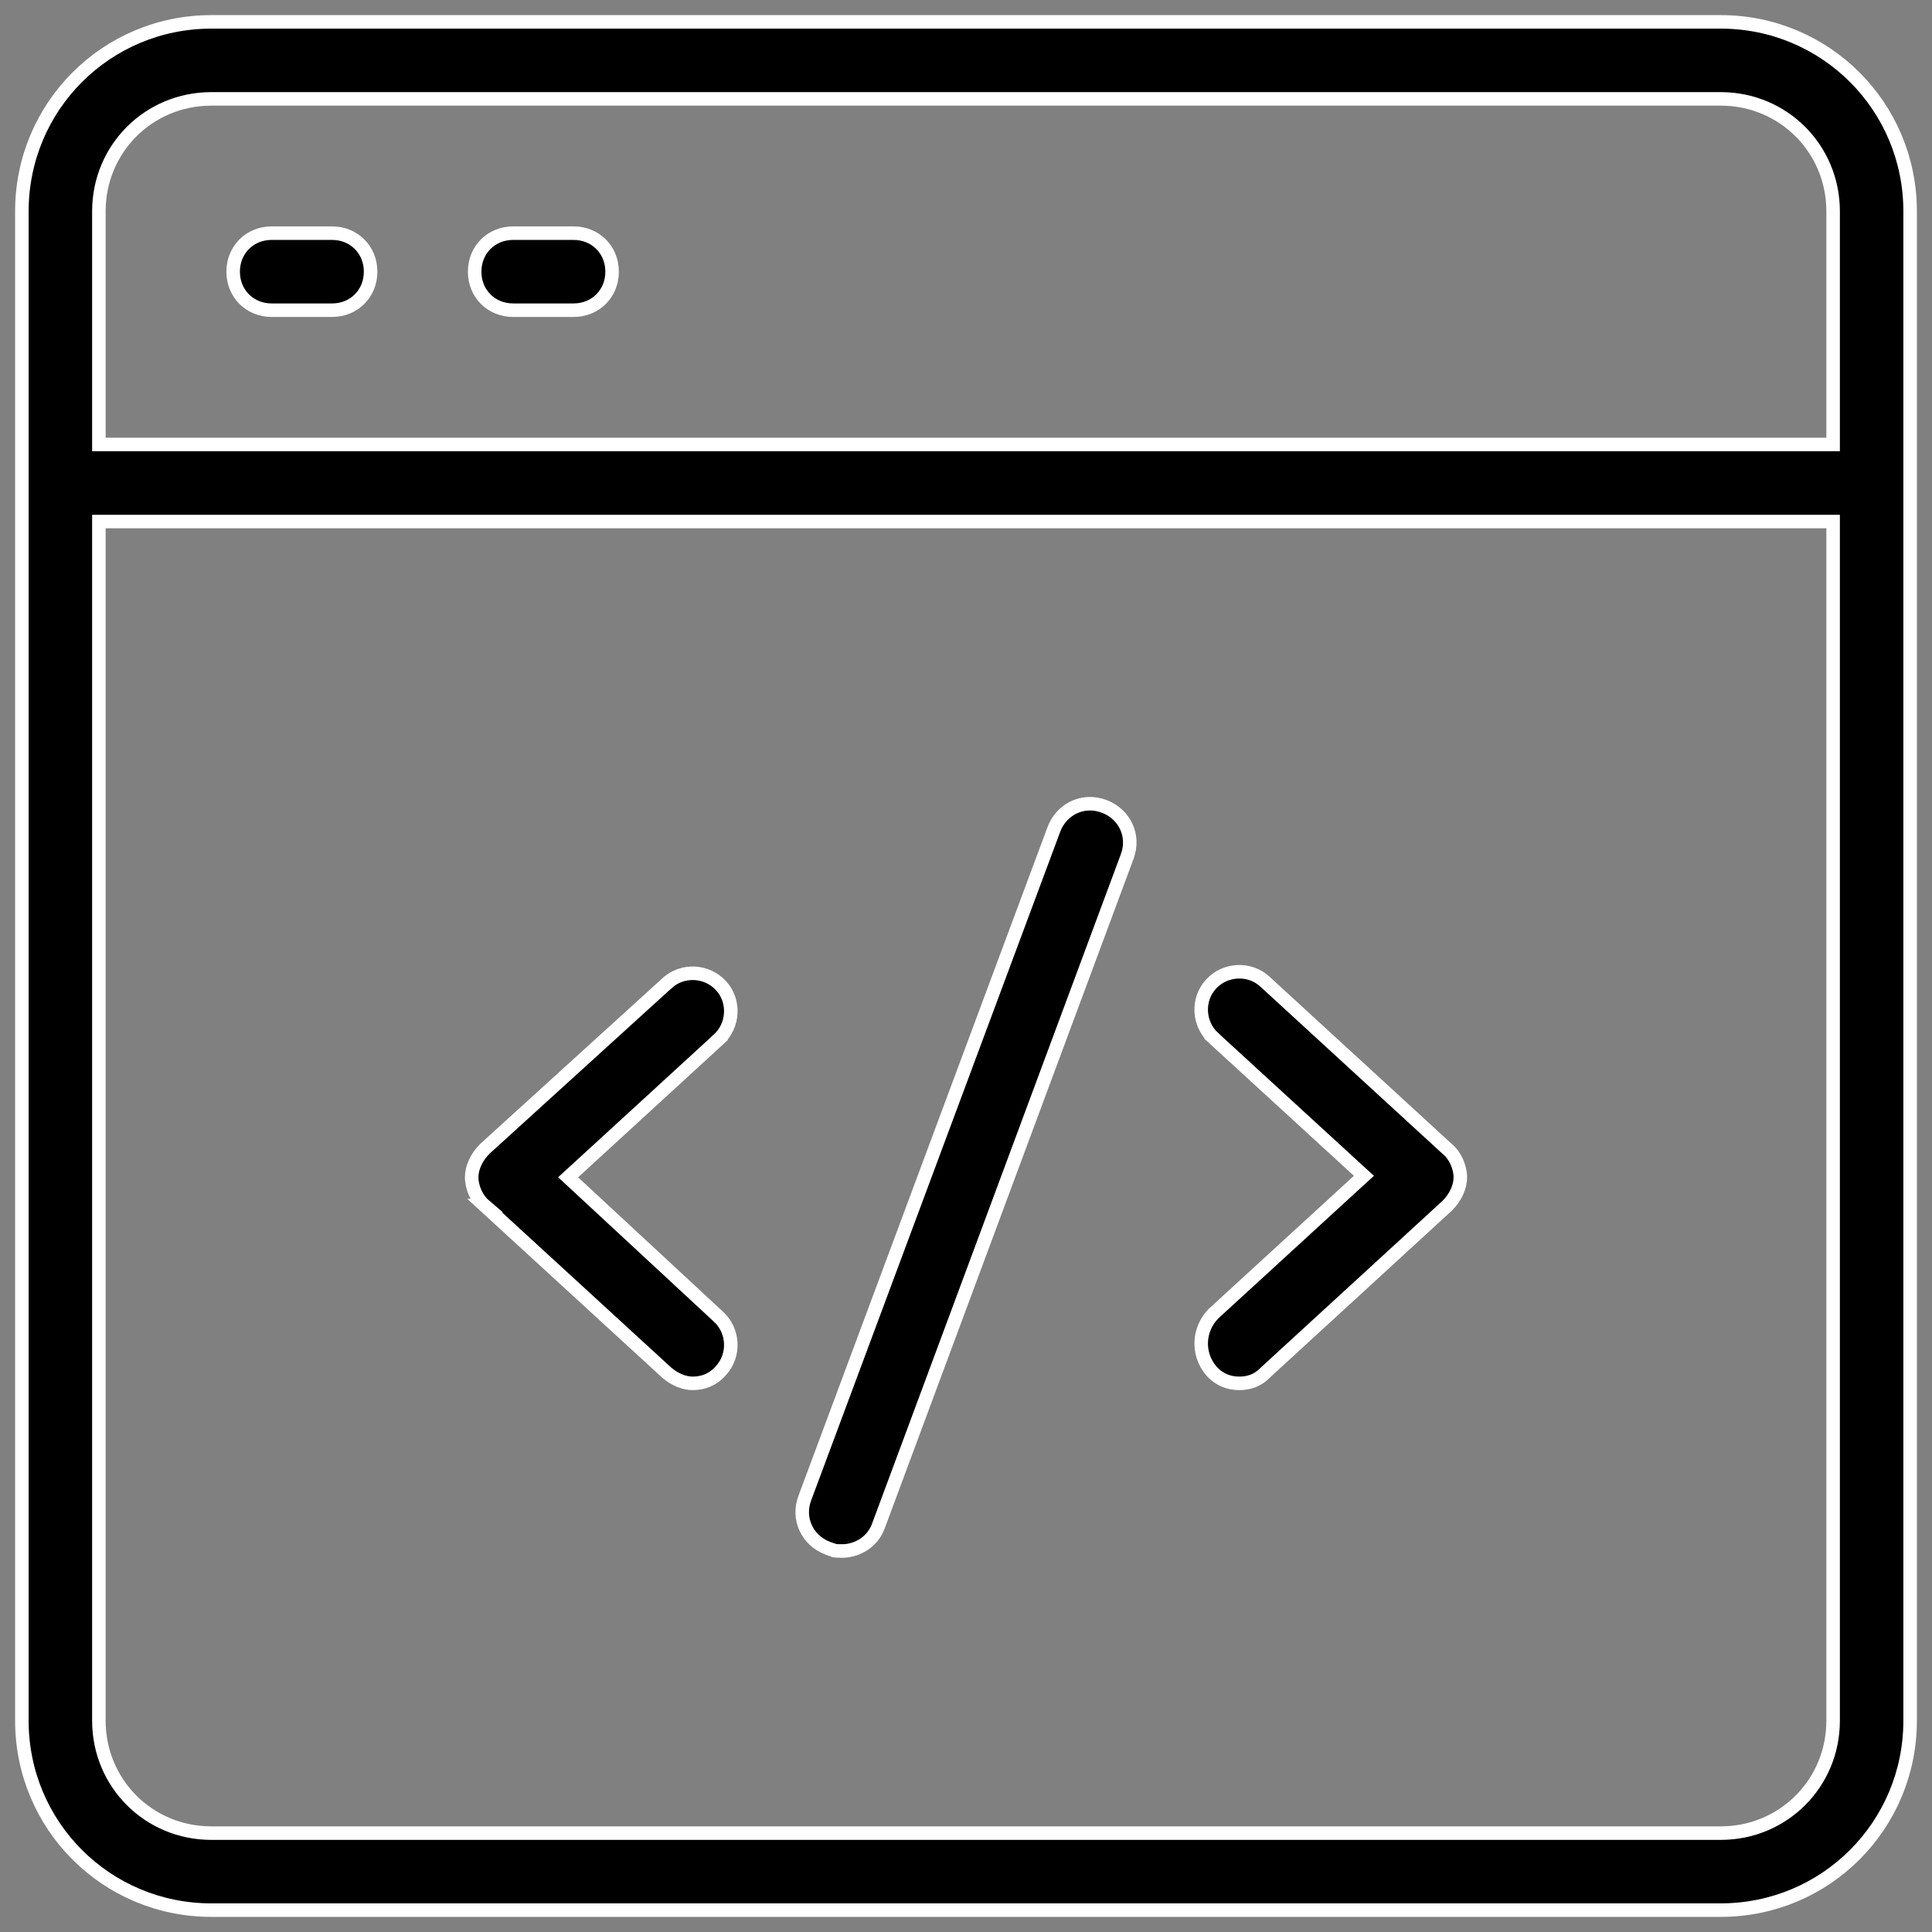 <svg width="50" height="50" viewBox="0 0 50 50" fill="none" xmlns="http://www.w3.org/2000/svg">
<rect x="0" y="0" width="50" height="50" fill="#808080" stroke="none"/>
<g clip-path="url(#clip0_2163_2599)">
<path d="M47.266 11.503H47.441V11.328V5.469C47.441 3.849 46.151 2.559 44.531 2.559H5.469C3.849 2.559 2.559 3.849 2.559 5.469V11.328V11.503H2.734H47.266ZM2.734 13.497H2.559V13.672V44.531C2.559 46.151 3.849 47.441 5.469 47.441H44.531C46.151 47.441 47.441 46.151 47.441 44.531V13.672V13.497H47.266H2.734ZM20.828 38.772L20.828 38.772L27.273 21.468C27.425 21.064 27.781 20.816 28.171 20.801C28.301 20.796 28.437 20.817 28.572 20.867C29.108 21.068 29.372 21.633 29.172 22.165L29.172 22.166L22.727 39.508C22.727 39.508 22.727 39.508 22.727 39.509C22.562 39.936 22.132 40.172 21.693 40.138L21.693 40.137H21.68C21.619 40.137 21.582 40.124 21.507 40.098C21.484 40.09 21.458 40.08 21.425 40.069C20.89 39.867 20.629 39.303 20.828 38.772ZM35.157 30.559L35.298 30.43L35.157 30.301L31.407 26.863L31.289 26.992L31.407 26.863C31.008 26.497 30.977 25.866 31.34 25.47C31.522 25.271 31.771 25.163 32.025 25.15C32.28 25.138 32.535 25.221 32.733 25.402C32.733 25.402 32.733 25.402 32.733 25.402L37.459 29.739L37.459 29.739L37.466 29.744C37.658 29.904 37.793 30.205 37.793 30.469C37.793 30.723 37.665 30.992 37.457 31.201L32.733 35.535L32.733 35.535L32.728 35.541C32.533 35.736 32.307 35.801 32.07 35.801C31.803 35.801 31.542 35.703 31.344 35.472C30.976 35.036 31.007 34.399 31.41 33.993L35.157 30.559ZM17.266 25.442L17.267 25.442C17.465 25.26 17.721 25.177 17.975 25.189C18.229 25.202 18.478 25.31 18.66 25.509C19.023 25.905 18.992 26.536 18.593 26.902L18.711 27.031L18.593 26.902L14.843 30.34L14.703 30.468L14.842 30.597L18.592 34.074L18.593 34.075C18.992 34.44 19.023 35.071 18.66 35.468L18.66 35.468L18.656 35.472C18.459 35.702 18.197 35.801 17.93 35.801C17.708 35.801 17.474 35.706 17.264 35.532L12.54 31.199L12.541 31.199L12.534 31.193C12.342 31.034 12.207 30.733 12.207 30.469C12.207 30.214 12.335 29.946 12.543 29.736L17.266 25.442ZM0.566 5.469C0.566 2.753 2.753 0.566 5.469 0.566H44.531C47.247 0.566 49.434 2.753 49.434 5.469V44.531C49.434 47.247 47.247 49.434 44.531 49.434H5.469C2.753 49.434 0.566 47.247 0.566 44.531V10.938V5.469ZM6.034 7.031C6.034 6.464 6.464 6.034 7.031 6.034H8.594C9.161 6.034 9.591 6.464 9.591 7.031C9.591 7.599 9.161 8.028 8.594 8.028H7.031C6.464 8.028 6.034 7.599 6.034 7.031ZM12.284 7.031C12.284 6.464 12.714 6.034 13.281 6.034H14.844C15.411 6.034 15.841 6.464 15.841 7.031C15.841 7.599 15.411 8.028 14.844 8.028H13.281C12.714 8.028 12.284 7.599 12.284 7.031Z" fill="black" stroke="white" stroke-width="0.35"/>
</g>
<defs>
<clipPath id="clip0_2163_2599">
<rect width="50" height="50" fill="white"/>
</clipPath>
</defs>
</svg>
